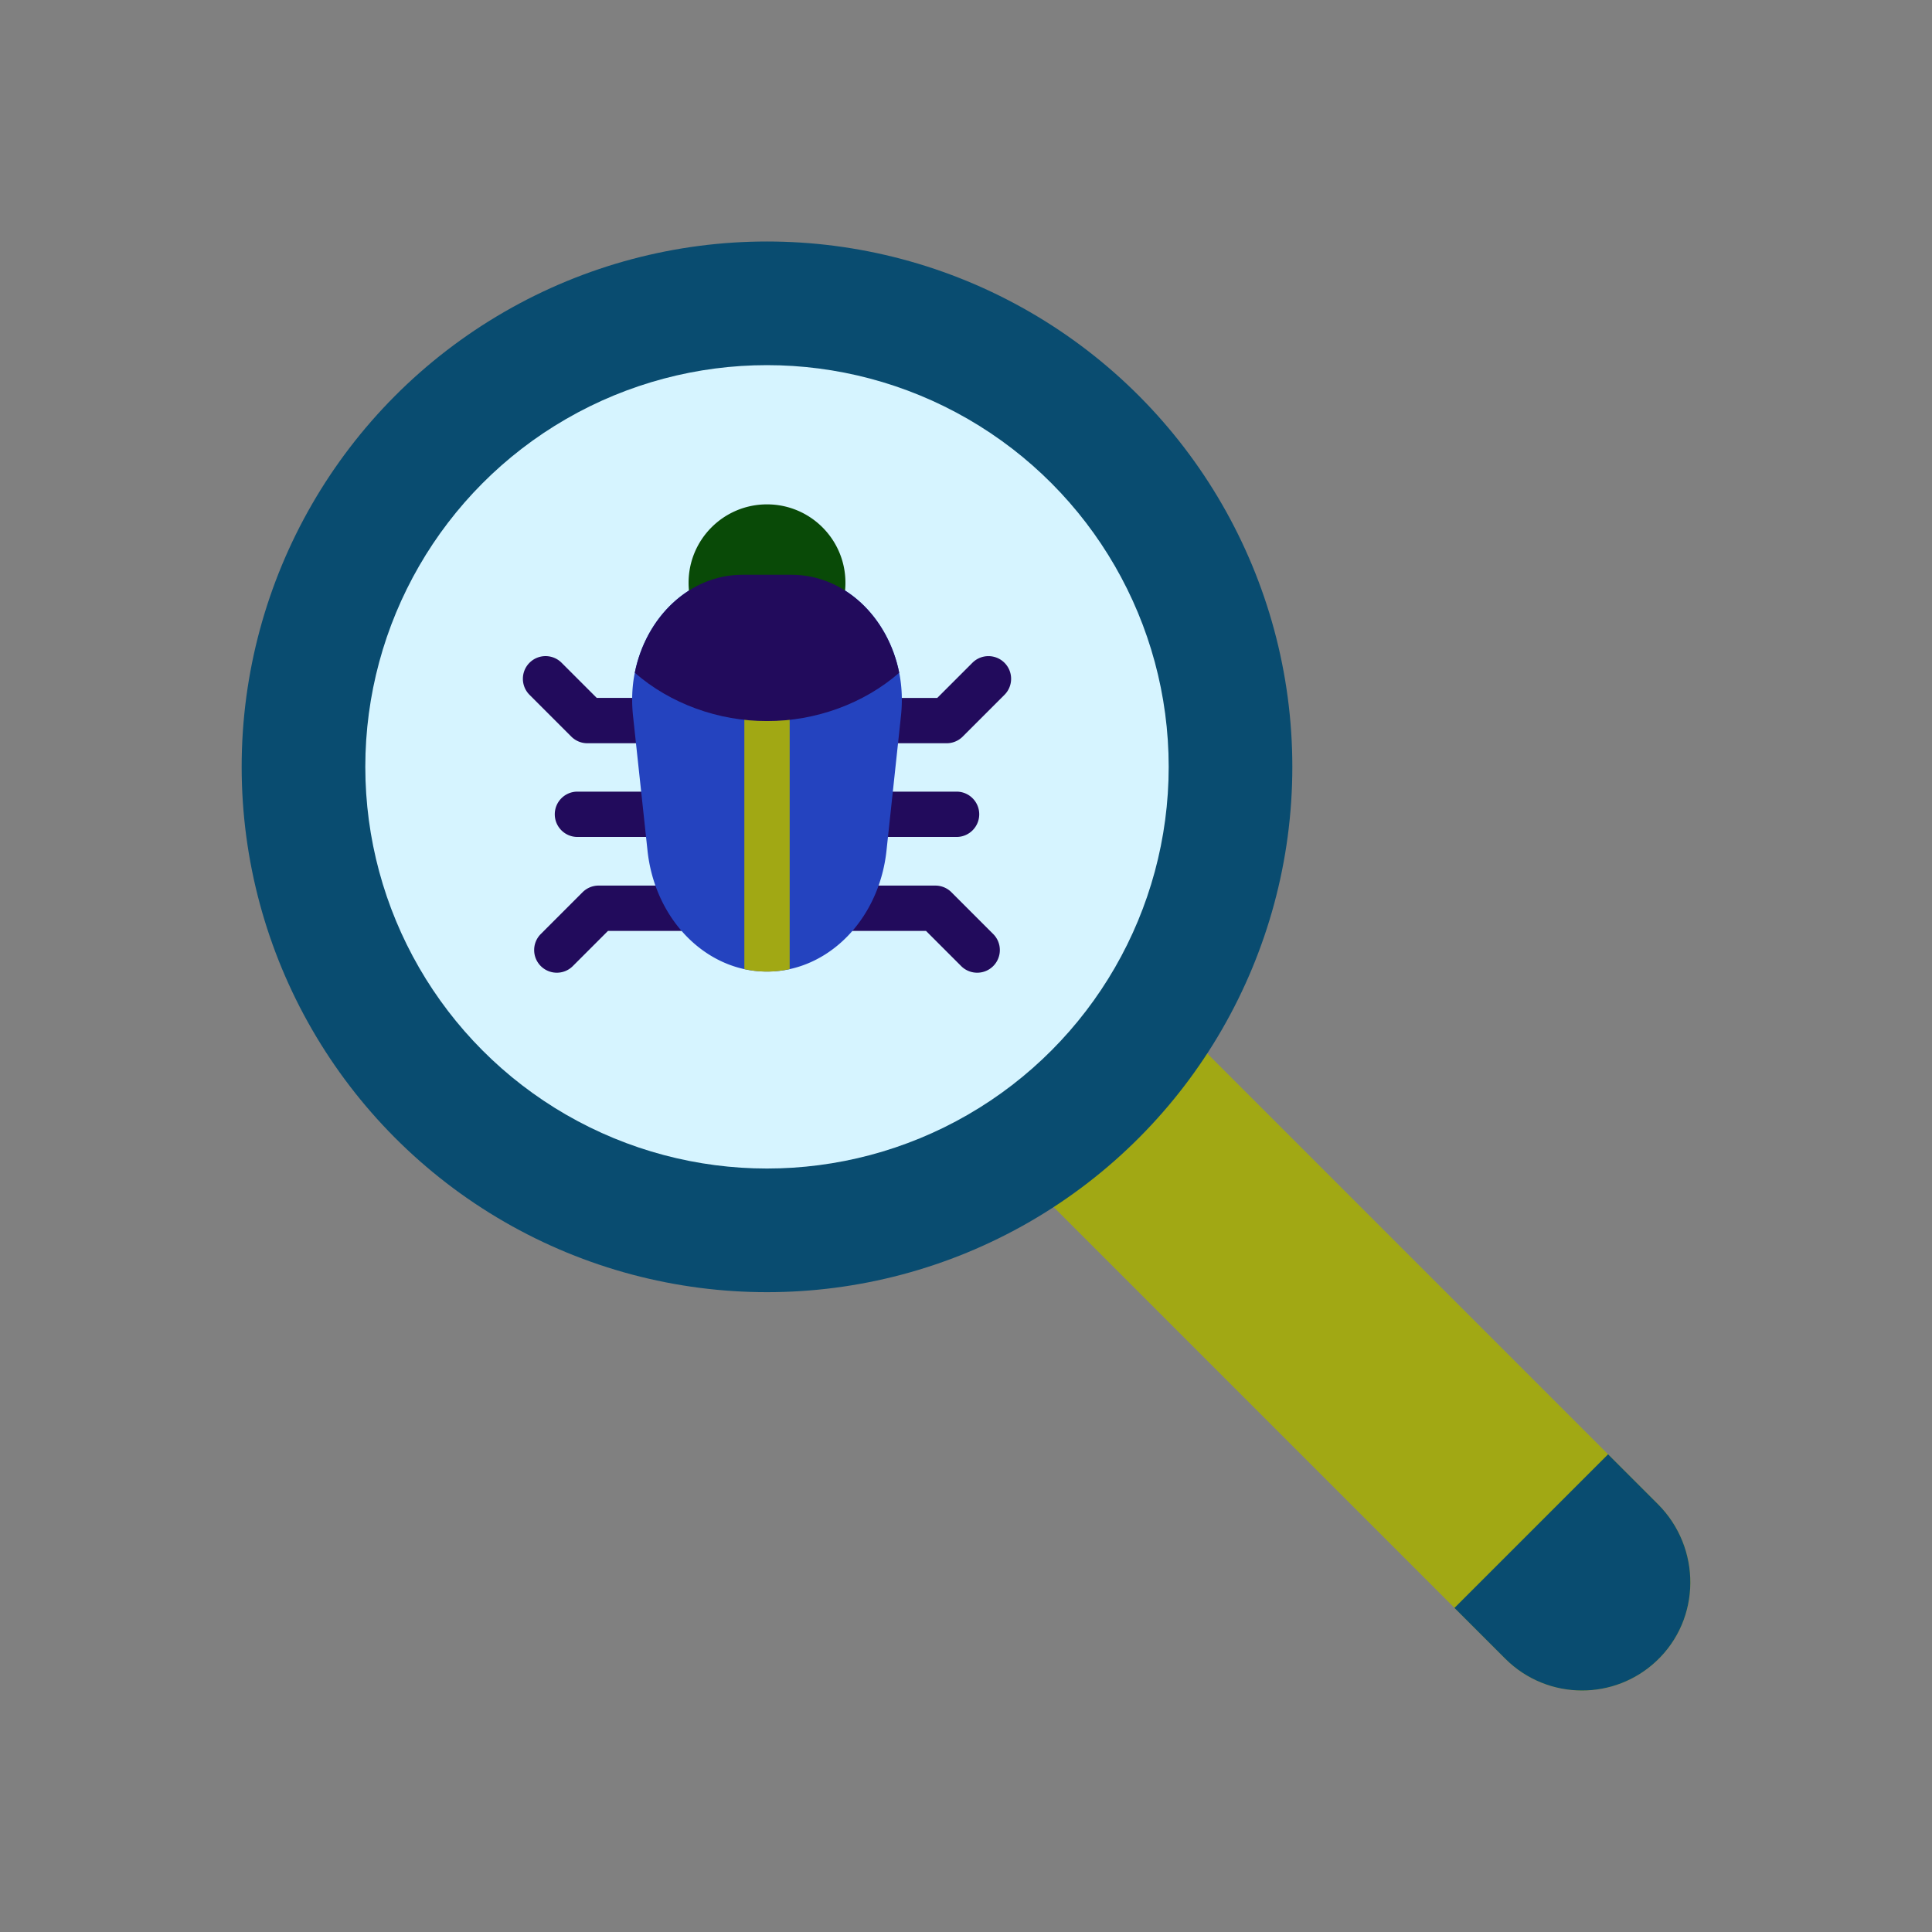 <svg viewBox="0 0 2048 2048" xml:space="preserve" xmlns="http://www.w3.org/2000/svg" enable-background="new 0 0 2048 2048"><rect x="0" y="0" width="2048" height="2048" fill="#808080" stroke="none"/><path d="m1150.09 987.08 607.32 607.32c46.28 46.28 46.06 121.79-1.7 166.53-22.11 20.71-50.39 31.06-78.67 31.06-29.46 0-58.93-11.23-81.41-33.72L987.26 1149.9l162.83-162.82z" fill="#a1a814" class="fill-465a65"></path><path d="M1755.71 1760.94c-22.11 20.72-50.38 31.06-78.67 31.06-29.46 0-58.92-11.23-81.41-33.71l-53.83-53.83 162.83-162.84 52.79 52.79c46.27 46.27 46.05 121.79-1.71 166.53z" fill="#094c70" class="fill-33444d"></path><circle cx="813.05" cy="812.88" r="556.88" fill="#094c70" class="fill-33444d"></circle><circle cx="813.05" cy="812.88" r="425.81" fill="#d6f4ff" class="fill-d6f4ff"></circle><path d="M1014 887.21h-77.17c-13.27 0-24.02-10.76-24.02-24.03s10.76-24.02 24.02-24.02H1014c13.27 0 24.02 10.76 24.02 24.02s-10.76 24.03-24.02 24.03zM1003.5 787.87h-67.94c-13.27 0-24.02-10.76-24.02-24.02 0-13.27 10.76-24.02 24.02-24.02h57.98l37.26-37.26c9.38-9.38 24.59-9.38 33.98 0 9.38 9.38 9.38 24.59 0 33.98l-44.3 44.3a24.049 24.049 0 0 1-16.98 7.02zM1035.85 1031.11c-6.15 0-12.3-2.35-16.99-7.04L981.6 986.8h-81.16c-13.27 0-24.02-10.76-24.02-24.02s10.76-24.02 24.02-24.02h91.11c6.37 0 12.48 2.53 16.99 7.04l44.3 44.31c9.38 9.38 9.38 24.59 0 33.98-4.69 4.68-10.84 7.02-16.99 7.02zM689.28 887.21h-77.17c-13.27 0-24.02-10.76-24.02-24.03s10.76-24.02 24.02-24.02h77.17c13.27 0 24.02 10.76 24.02 24.02s-10.75 24.03-24.02 24.03zM690.55 787.87h-67.94c-6.37 0-12.48-2.53-16.99-7.04l-44.3-44.3c-9.38-9.38-9.38-24.59 0-33.98 9.38-9.38 24.59-9.38 33.98 0l37.26 37.26h57.98c13.27 0 24.02 10.76 24.02 24.02.01 13.28-10.75 24.04-24.01 24.04zM590.26 1031.11c-6.15 0-12.29-2.35-16.99-7.03-9.38-9.38-9.38-24.59 0-33.98l44.3-44.31a24.024 24.024 0 0 1 16.99-7.04h91.13c13.27 0 24.02 10.76 24.02 24.02s-10.76 24.02-24.02 24.02H644.5l-37.26 37.27c-4.69 4.71-10.83 7.05-16.98 7.05z" fill="#220b5c" class="fill-463d43"></path><path d="m955.05 759.01-15.33 142.71c-6.87 63.89-49.14 113.91-102.65 125.6a112.58 112.58 0 0 1-24.02 2.59c-8.2 0-16.24-.89-24.02-2.59-53.49-11.69-95.77-61.71-102.64-125.6l-15.34-142.71c-1.64-15.31-1.17-30.84 1.85-45.87 11.88-59.21 58.23-103.86 114.11-103.86h52.08c55.87 0 102.22 44.65 114.11 103.86 3.02 15.03 3.5 30.57 1.85 45.87z" fill="#2443bf" class="fill-f35232"></path><path d="M894.99 631.96a82.7 82.7 0 0 0 1.21-14.17c0-45.92-37.22-83.14-83.14-83.14s-83.14 37.22-83.14 83.14c0 4.83.42 9.57 1.21 14.17h163.86z" fill="#094a07" class="fill-3b3438"></path><path d="M837.08 764.35v262.97a112.58 112.58 0 0 1-24.02 2.59c-8.2 0-16.24-.89-24.02-2.59V764.35c0-.42.01-.85.03-1.27.66-12.67 11.15-22.75 23.99-22.75 12.85 0 23.33 10.08 23.99 22.75.02.42.03.85.03 1.27z" fill="#a1a814" class="fill-e04b2d"></path><path d="M672.91 713.14c11.88-59.21 58.23-103.86 114.11-103.86h52.08c55.87 0 102.22 44.65 114.11 103.86-37.41 32.72-88.78 51.4-140.15 51.2-51.37.2-102.74-18.47-140.15-51.2z" fill="#220b5c" class="fill-463d43"></path></svg>